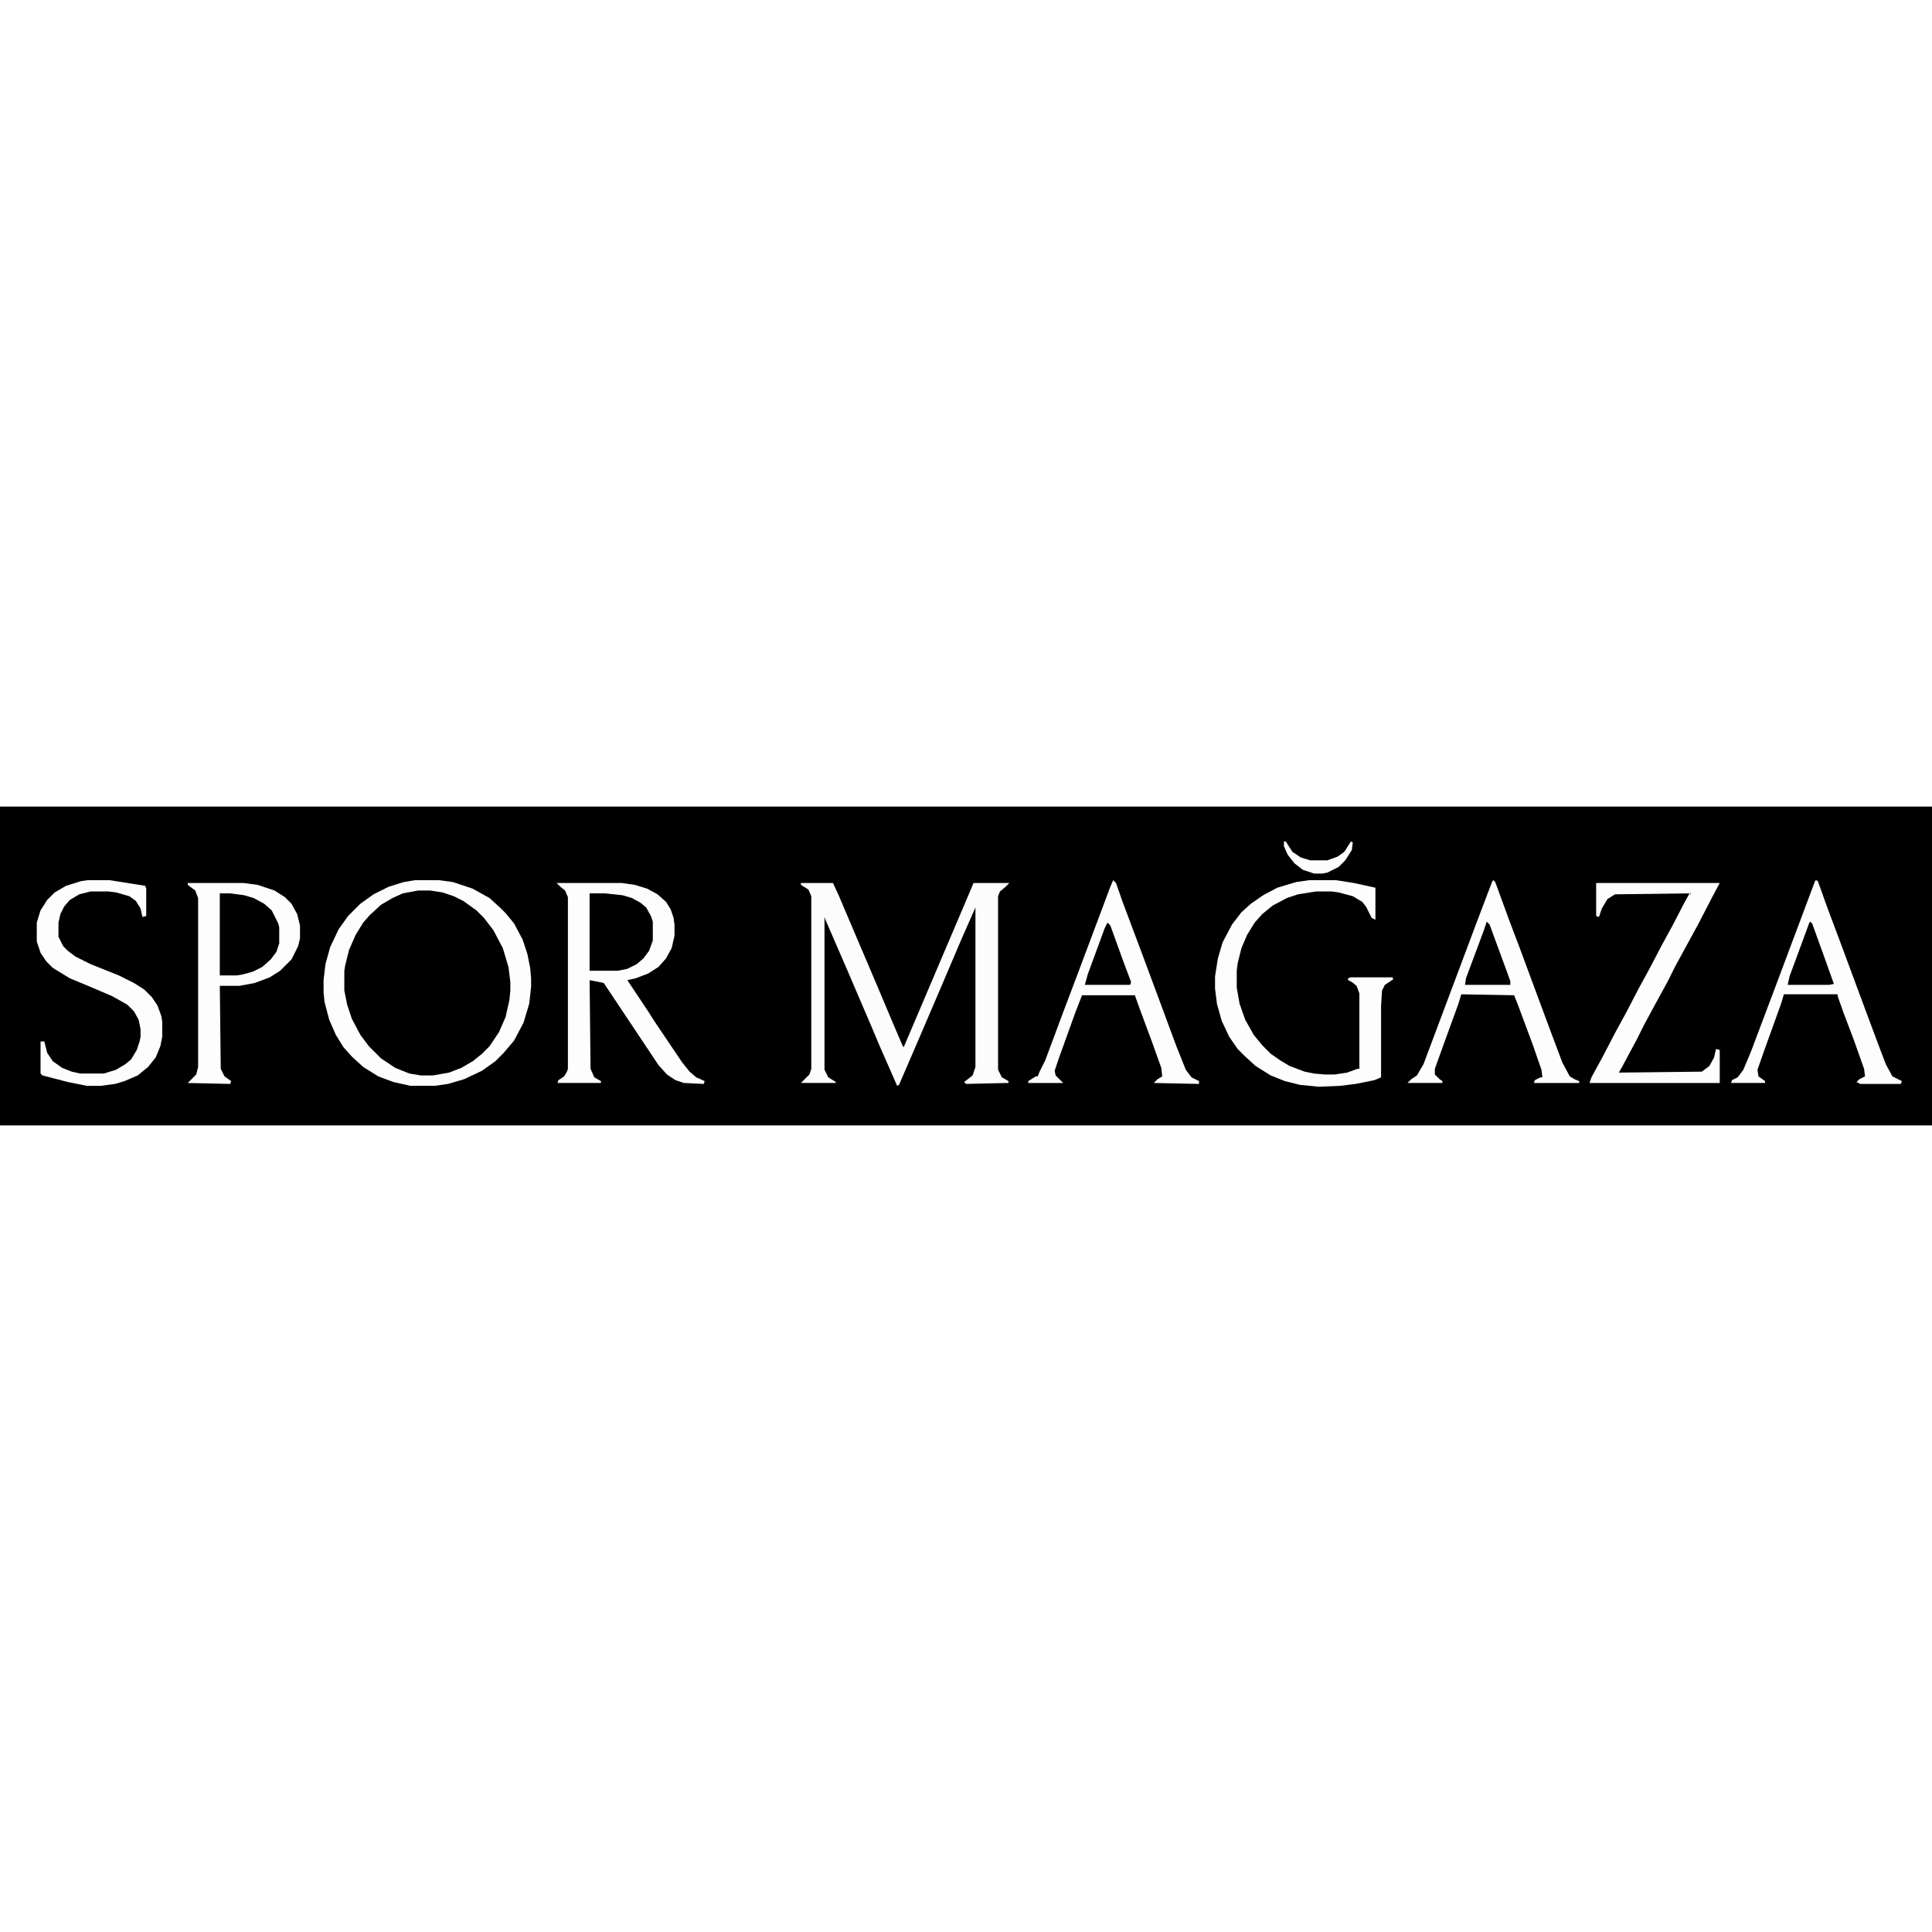 <?xml version="1.0" encoding="UTF-8"?>
<svg version="1.1" viewBox="0 0 2048 338" width="1280" height="1280" xmlns="http://www.w3.org/2000/svg">
<path transform="translate(0)" d="m0 0h2048v338h-2048z"/>
<path transform="translate(443,89)" d="m0 0h13l17 3 15 6 14 10 10 9 9 11 8 14 5 11 5 17 2 16v9l-2 16-4 14-7 16-10 14-10 10-15 10-11 5-9 3-14 2h-13l-12-2-15-6-12-8-10-9-8-8-10-15-8-17-5-18-1-7v-21l3-15 5-15 8-15 9-12 10-10 14-9 8-4 9-3z"/>
<path transform="translate(590,81)" d="m0 0h69l14 2 13 4 11 6 9 8 5 8 3 9 1 7v12l-3 13-6 11-8 9-11 7-13 5-9 2 22 33 7 11 29 43 8 10 7 6 9 4-1 3-21-1-9-3-9-6-9-10-58-87-15-3 1 94 4 9 7 4v2h-46l1-3 6-4 3-5 1-3v-182l-3-7-5-4z" fill="#FDFDFD"/>
<path transform="translate(849,81)" d="m0 0h34l6 13 40 94 19 45 9 21 1 1 23-54 17-40 23-54 11-26h38l-4 4-6 5-2 5v184l4 8 7 4v2l-45 1-2-2 9-7 3-9v-169l-15 34-23 54-21 49-22 51-2 1-18-41-11-26-24-56-23-53-1-3v162l4 8 8 5v1h-37l9-9 2-6v-183l-3-7-8-5z" fill="#FCFCFC"/>
<path transform="translate(199,81)" d="m0 0h59l15 2 18 6 11 7 7 7 6 11 3 12v14l-2 8-7 14-12 12-11 7-16 6-16 3h-21l1 88 4 8 7 5-1 3-45-1 9-9 2-8v-179l-3-8-8-6z" fill="#FDFDFD"/>
<path transform="translate(440,78)" d="m0 0h25l15 2 21 7 18 10 12 11 5 5 9 11 9 17 5 15 3 15 1 11v9l-2 18-6 20-10 19-11 13-9 9-14 10-19 9-17 5-14 2h-26l-18-4-16-6-16-10-12-11-9-10-8-13-7-16-5-19-1-10v-13l2-17 5-18 9-19 10-14 13-13 14-10 16-8 16-5zm3 11-16 3-11 5-12 7-12 11-7 8-8 13-7 16-4 16-1 6v21l3 15 5 15 9 17 9 12 13 13 15 10 15 6 12 2h13l17-3 13-5 12-7 10-8 8-8 10-15 7-16 4-18 1-10v-9l-2-16-6-20-10-19-10-13-8-8-14-10-10-5-12-4-13-2z" fill="#FDFDFD"/>
<path transform="translate(1388,78)" d="m0 0h28l19 3 23 5v34l-4-2-6-12-4-5-10-6-15-4-7-1h-17l-19 3-12 4-15 8-11 9-8 9-8 13-6 14-4 16-1 8v18l3 17 6 17 9 16 9 11 9 9 10 7 10 6 16 6 10 2 11 1h11l13-2 11-4h2v-80l-3-8-5-4-4-2v-2l3-1h44l1 2-9 6-3 6-1 16v76l-7 3-20 4-16 2-23 1-20-2-16-4-15-6-16-10-12-11-7-7-9-13-8-17-5-18-2-16v-13l3-19 5-17 10-19 10-13 10-9 13-9 15-8 20-6z" fill="#FDFDFD"/>
<path transform="translate(1925,78)" d="m0 0 2 1 10 28 15 40 20 54 19 51 8 21 7 13 10 5-1 3h-43l-4-2 3-3 6-3-1-8-11-31-11-29-6-17v-2h-57l-3 10-18 50-7 20 1 7 7 5v2h-36l1-3 6-3 6-8 8-19 26-69 42-112z" fill="#FDFDFD"/>
<path transform="translate(1583,78)" d="m0 0 2 2 15 41 11 29 20 54 13 35 12 32 8 15 5 3 5 2v2h-48l1-3 6-3h2l-1-8-9-26-16-43-4-10-56-1-3 10-16 44-9 25v6l5 5 3 2v2h-37l4-4 6-4 7-12 54-144 14-37 5-13z" fill="#FDFDFD"/>
<path transform="translate(1180,78)" d="m0 0 3 3 7 20 21 56 16 43 20 54 10 25 6 8 8 4v3l-48-1 4-4 5-3-1-9-10-28-13-35-5-14h-56l-7 18-18 50-4 12 1 5 8 8h-37v-2l8-5h2l2-5 6-12 19-51 14-37 36-96z" fill="#FDFDFD"/>
<path transform="translate(93,78)" d="m0 0h23l38 6 1 3v29l-4 1-2-9-5-8-7-5-14-4-8-1h-19l-12 3-10 6-6 7-4 8-2 9v15l5 10 5 5 8 6 16 8 30 12 16 8 11 7 8 8 6 9 4 11 1 6v16l-2 10-5 12-8 10-11 9-14 6-10 3-15 2h-15l-20-4-27-7-2-2v-34h4l3 12 6 9 10 7 10 4 9 2h25l13-4 10-6 6-5 6-10 3-9 1-5v-8l-2-10-5-9-7-7-16-9-21-9-24-10-18-11-7-7-6-9-4-12v-20l4-13 7-11 8-8 12-7 16-5z" fill="#FDFDFD"/>
<path transform="translate(1692,81)" d="m0 0h131l-8 15-15 29-24 44-8 16-12 22-13 24-8 16-15 28-4 7 88-1 8-6 5-9 2-9 4 1v35h-138l2-6 12-22 13-25 12-22 13-25 12-22 12-23 12-22 13-25 5-9-79 1-8 5-6 10-3 9-3-1z" fill="#FDFDFD"/>
<path transform="translate(625,92)" d="m0 0h16l19 2 10 3 9 5 6 5 5 9 2 6v20l-4 11-6 8-7 6-10 5-10 2h-30z"/>
<path transform="translate(233,92)" d="m0 0h11l15 2 10 3 11 6 8 7 7 14 1 4v17l-3 9-6 8-9 8-10 5-11 3-6 1h-18z"/>
<path transform="translate(1919,122)" d="m0 0 2 2 13 36 10 28-5 1h-44l2-9 21-57z"/>
<path transform="translate(1576,122)" d="m0 0 3 3 18 49 4 11v4h-48l1-7 19-51z"/>
<path transform="translate(1174,123)" d="m0 0 3 3 13 36 9 24-1 3h-48l3-11 18-49z"/>
<path transform="translate(1361,37)" d="m0 0h2l7 11 9 6 10 3h18l11-4 7-5 7-11 2 1-1 8-7 11-7 7-12 6-5 1h-9l-12-4-9-7-7-9-4-9z" fill="#FDFDFD"/>
</svg>
